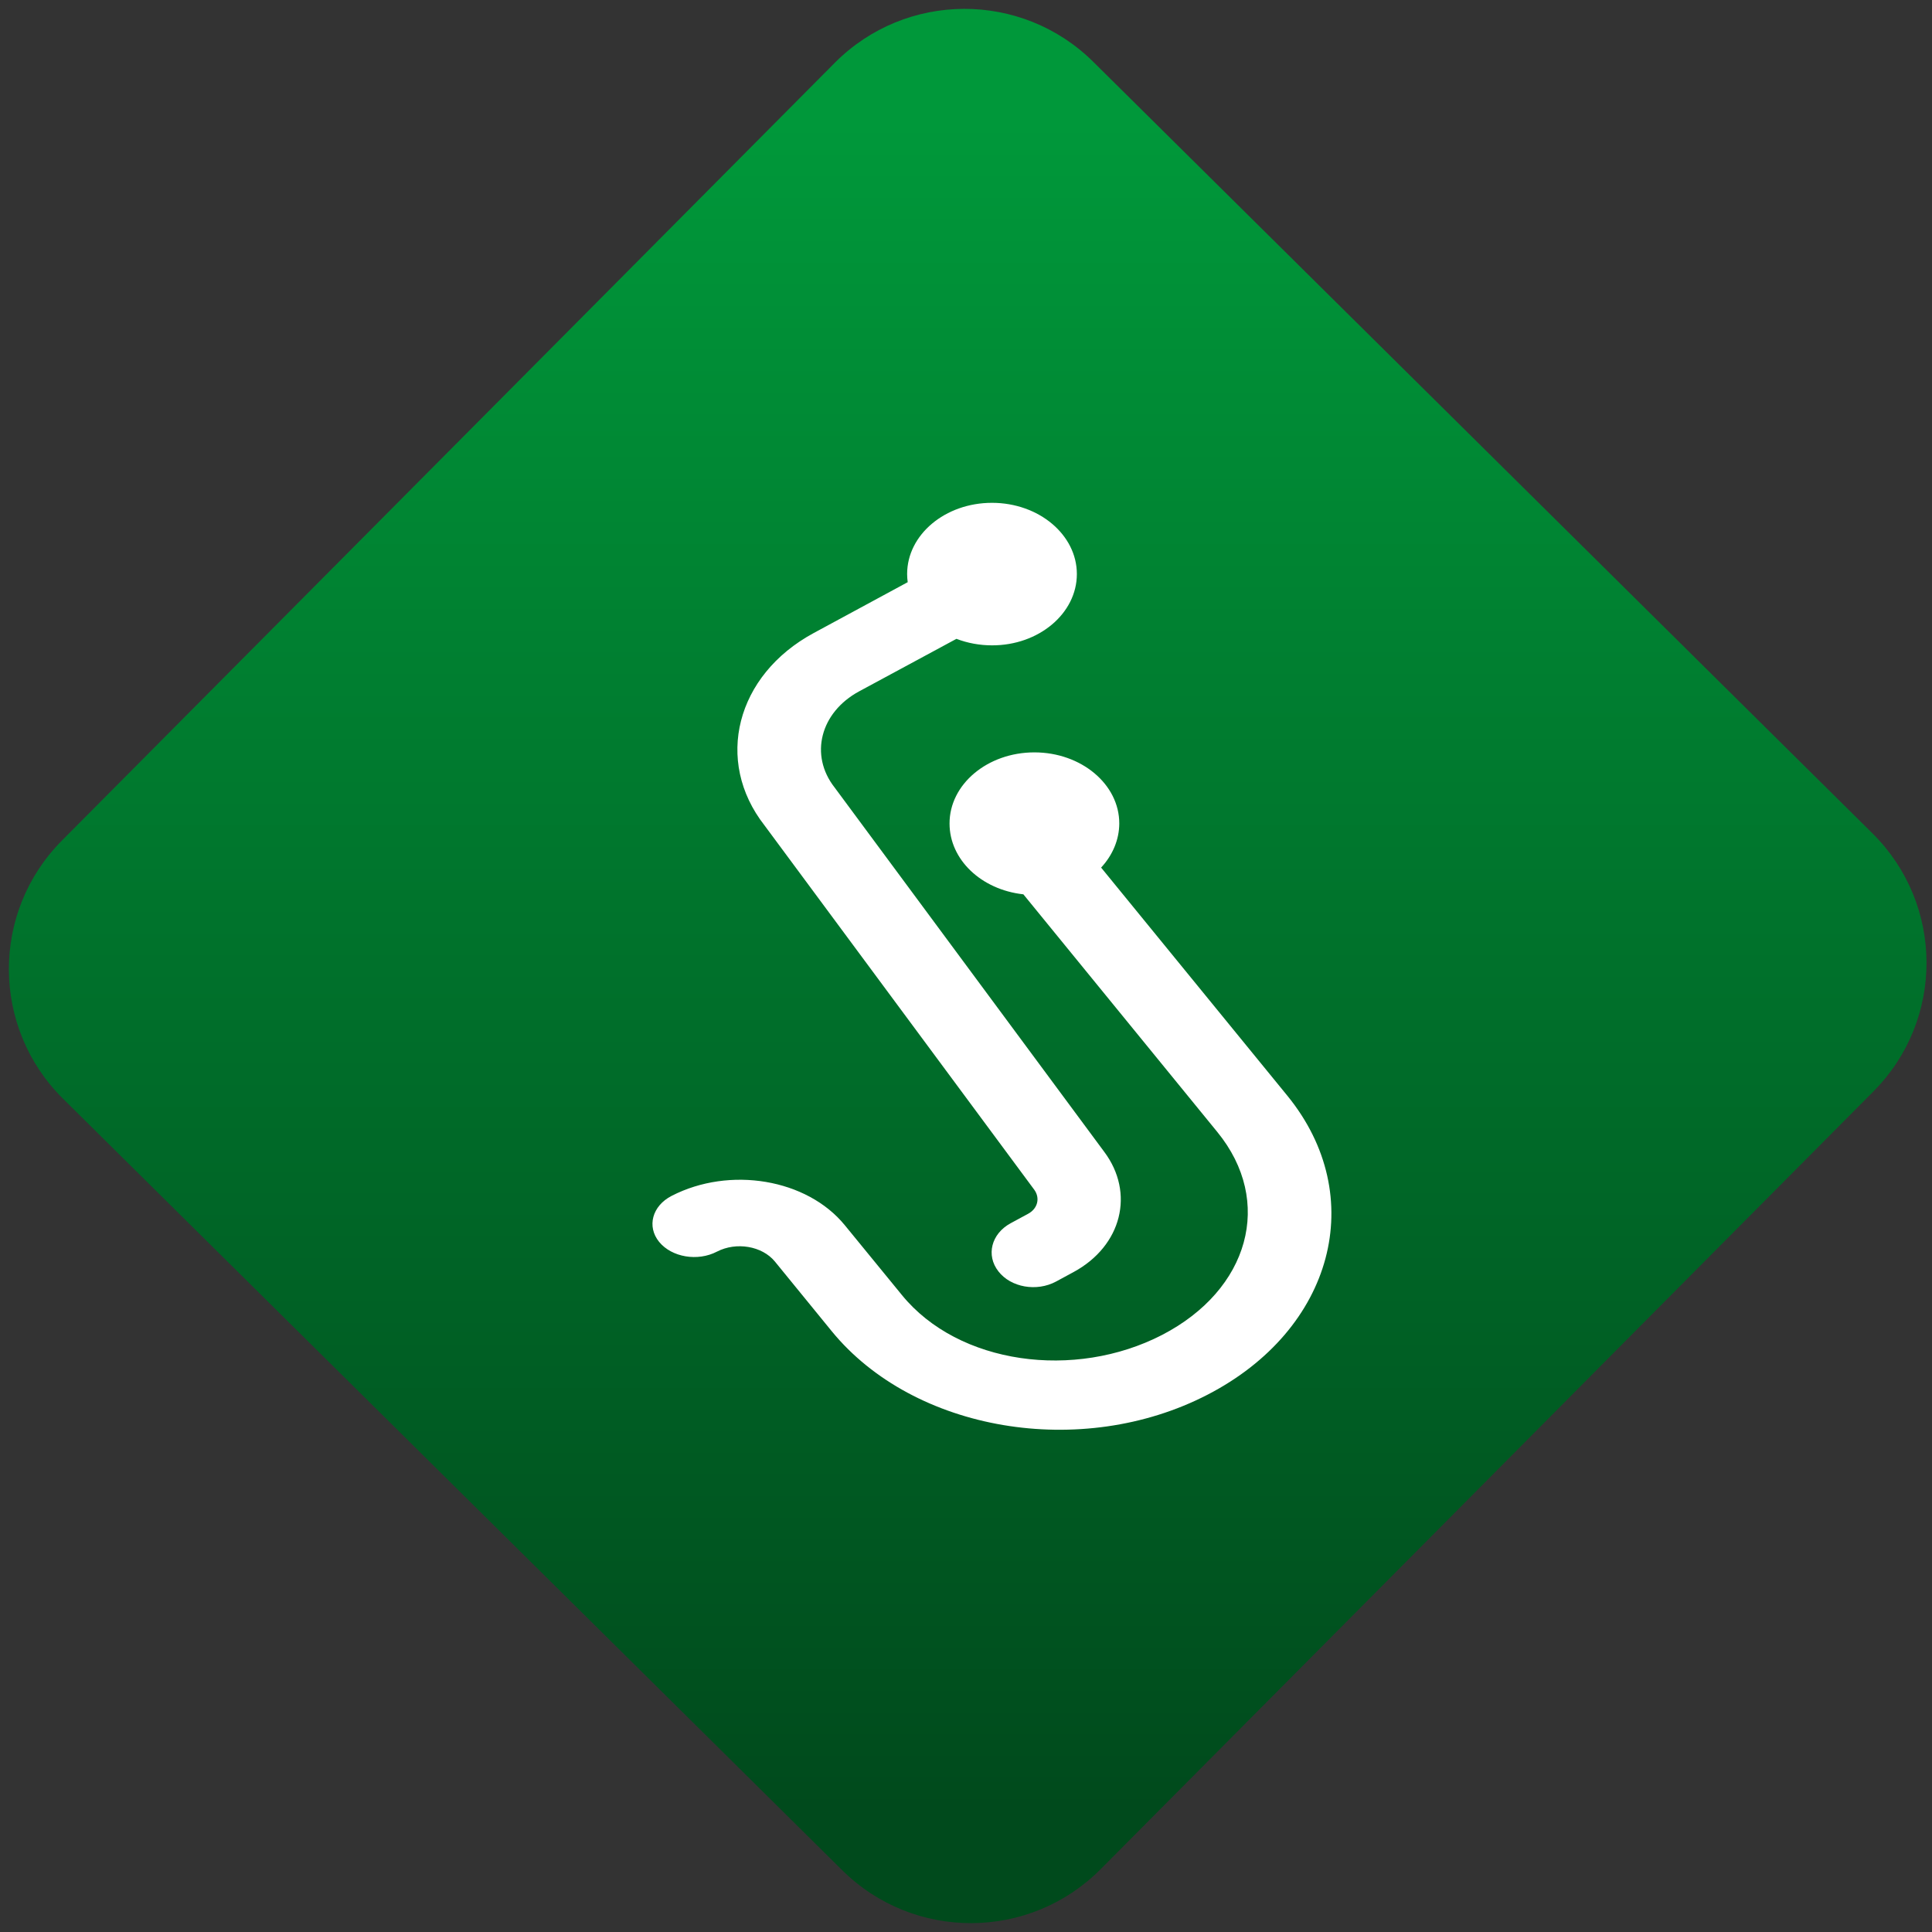 <svg width="64" height="64" viewBox="0 0 64 64" version="1.1"><rect x="0" y="0" width="64" height="64" fill="#333333" stroke="none"/><defs><linearGradient id="linear-pattern-0" gradientUnits="userSpaceOnUse" x1="0" y1="0" x2="0" y2="1" gradientTransform="matrix(60, 0, 0, 56, 0, 4)"><stop offset="0" stop-color="#00983a" stop-opacity="1"/><stop offset="1" stop-color="#004a1c" stop-opacity="1"/></linearGradient></defs><path fill="url(#linear-pattern-0)" fill-opacity="1" d="M 36.219 2.051 L 62.027 27.605 C 64.402 29.957 64.418 33.785 62.059 36.156 L 36.461 61.918 C 34.105 64.289 30.27 64.305 27.895 61.949 L 2.086 36.395 C -0.289 34.043 -0.305 30.215 2.051 27.844 L 27.652 2.082 C 30.008 -0.289 33.844 -0.305 36.219 2.051 Z M 36.219 2.051 " /><g transform="matrix(1.008,0,0,1.003,16.221,16.077)"><path fill-rule="nonzero" fill="rgb(100%, 100%, 100%)" fill-opacity="1" d="M 16.508 0.578 C 14.965 0.578 13.719 1.633 13.719 2.93 C 13.719 3.023 13.727 3.109 13.738 3.199 L 10.648 4.879 C 8.094 6.266 7.375 9.102 9.031 11.23 L 17.898 23.266 C 18.094 23.539 18.012 23.887 17.695 24.059 L 17.121 24.371 C 16.484 24.719 16.305 25.43 16.719 25.961 C 17.129 26.492 17.977 26.641 18.613 26.297 L 19.188 25.984 C 20.781 25.117 21.203 23.367 20.199 22.016 L 11.336 9.98 C 10.504 8.914 10.863 7.5 12.141 6.805 L 15.34 5.07 C 15.703 5.211 16.105 5.285 16.508 5.285 C 18.047 5.289 19.297 4.23 19.297 2.93 C 19.297 1.633 18.047 0.578 16.508 0.578 Z M 17.902 8.82 C 16.359 8.82 15.109 9.875 15.113 11.172 C 15.113 12.355 16.148 13.355 17.539 13.508 L 23.914 21.359 C 25.777 23.652 24.965 26.57 22.094 28.062 C 19.223 29.551 15.41 29.039 13.547 26.742 L 11.672 24.438 C 10.43 22.906 7.891 22.477 5.977 23.469 C 5.344 23.797 5.156 24.477 5.57 24.988 C 5.984 25.496 6.836 25.641 7.469 25.309 C 8.109 24.977 8.953 25.125 9.371 25.633 L 11.242 27.938 C 13.938 31.25 19.445 32.188 23.59 30.035 C 27.738 27.883 28.906 23.477 26.215 20.16 L 20.094 12.625 C 20.477 12.211 20.688 11.699 20.691 11.172 C 20.695 9.875 19.441 8.82 17.902 8.82 Z M 17.902 8.82 "/></g></svg>

